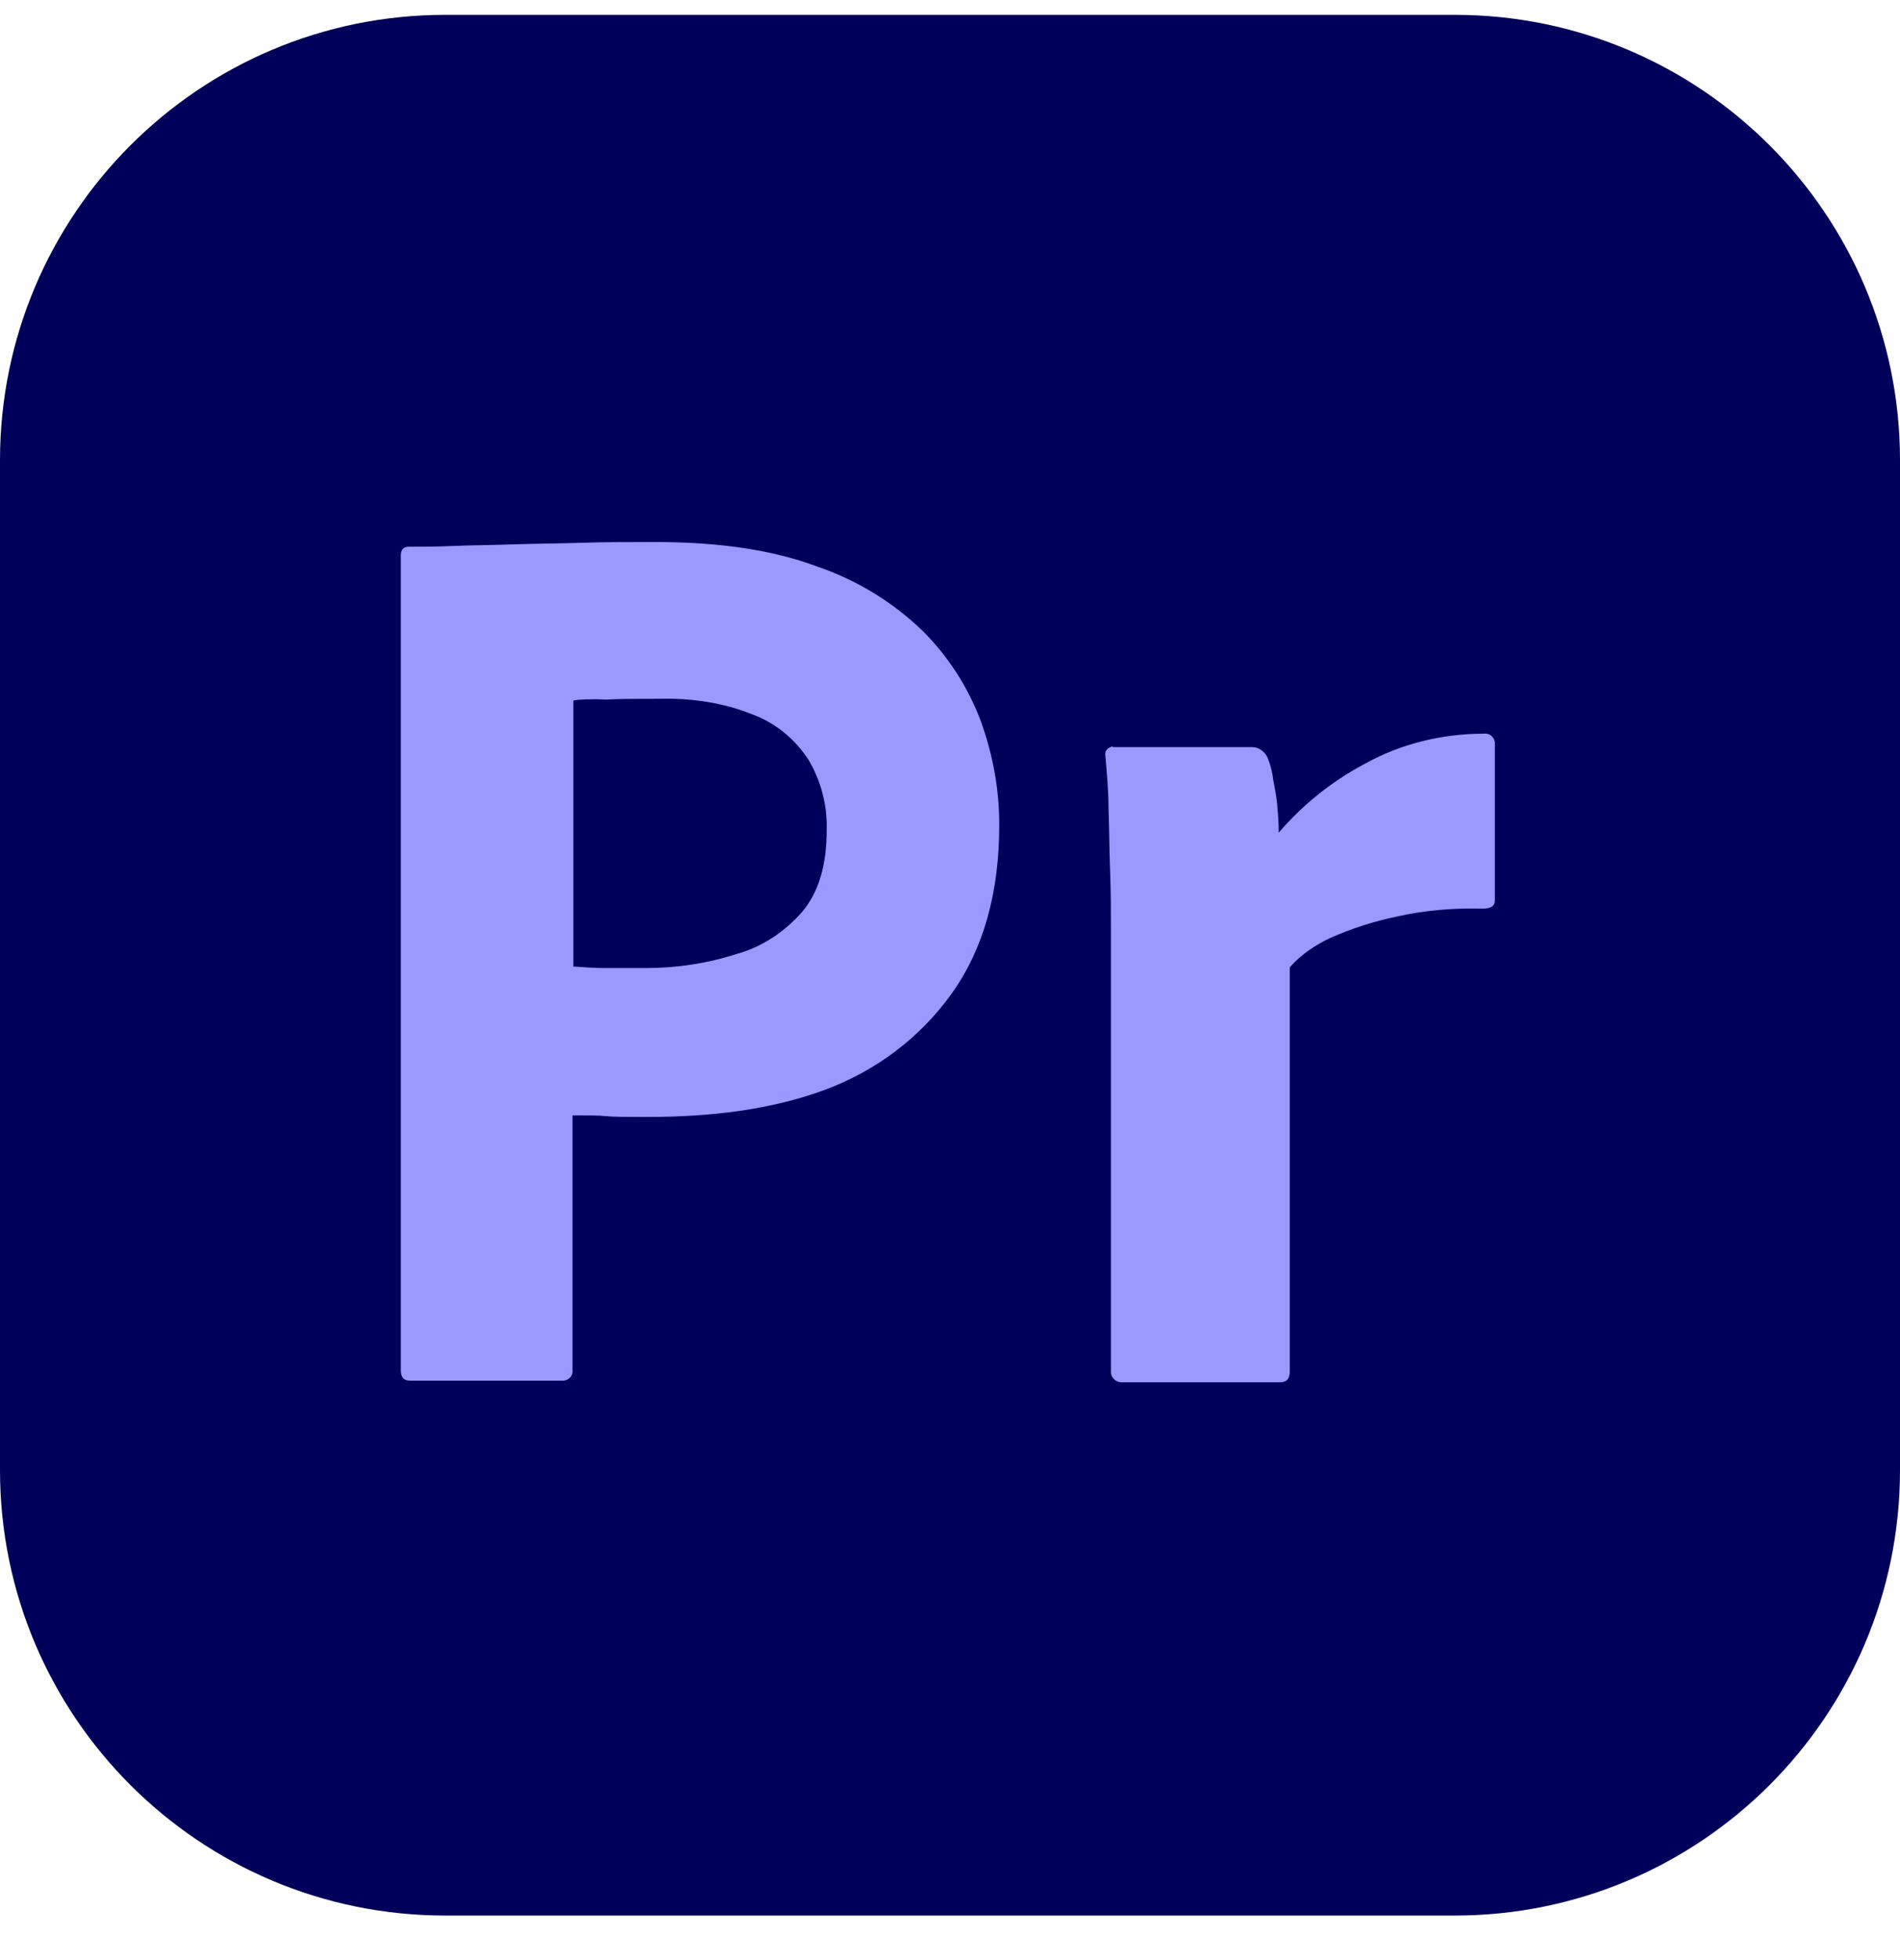 <svg width="32" height="33" viewBox="0 0 32 33" fill="none" xmlns="http://www.w3.org/2000/svg">
<g id="skill-icons:premiere" clip-path="url(#clip0_240_166)">
<g id="Group">
<path id="Vector" d="M24.5 0.25H7.5C3.358 0.25 0 3.608 0 7.75V24.75C0 28.892 3.358 32.25 7.5 32.25H24.5C28.642 32.25 32 28.892 32 24.75V7.75C32 3.608 28.642 0.25 24.5 0.25Z" fill="#00005B"/>
<path id="Vector_2" d="M6.75 23.085V9.352C6.75 9.258 6.79 9.205 6.883 9.205C7.11 9.205 7.323 9.205 7.63 9.192C7.95 9.178 8.283 9.178 8.643 9.165C9.003 9.152 9.39 9.152 9.803 9.138C10.217 9.125 10.617 9.125 11.017 9.125C12.11 9.125 13.017 9.258 13.763 9.538C14.433 9.766 15.043 10.139 15.55 10.632C15.979 11.063 16.311 11.581 16.523 12.152C16.723 12.712 16.83 13.285 16.83 13.885C16.83 15.032 16.563 15.978 16.03 16.725C15.497 17.472 14.75 18.032 13.883 18.352C12.977 18.685 11.977 18.805 10.883 18.805C10.563 18.805 10.35 18.805 10.217 18.792C10.083 18.778 9.897 18.778 9.643 18.778V23.058C9.657 23.152 9.59 23.232 9.497 23.245H6.91C6.803 23.245 6.75 23.192 6.75 23.072V23.085ZM9.657 11.792V16.272C9.843 16.285 10.017 16.298 10.177 16.298H10.883C11.403 16.298 11.923 16.218 12.417 16.058C12.843 15.938 13.217 15.685 13.51 15.352C13.79 15.018 13.923 14.565 13.923 13.978C13.936 13.562 13.829 13.15 13.617 12.792C13.39 12.445 13.07 12.178 12.683 12.032C12.19 11.832 11.657 11.752 11.11 11.765C10.763 11.765 10.457 11.765 10.203 11.778C9.937 11.765 9.75 11.778 9.657 11.792ZM18.75 12.578H21.083C21.217 12.578 21.323 12.672 21.363 12.792C21.403 12.898 21.43 13.005 21.443 13.125C21.47 13.258 21.497 13.405 21.51 13.538C21.523 13.685 21.537 13.845 21.537 14.018C21.937 13.551 22.421 13.162 22.963 12.872C23.577 12.525 24.283 12.352 24.99 12.352C25.083 12.338 25.163 12.405 25.177 12.498V15.152C25.177 15.258 25.11 15.298 24.963 15.298C24.483 15.285 23.99 15.325 23.523 15.432C23.137 15.512 22.763 15.632 22.403 15.792C22.15 15.912 21.91 16.072 21.723 16.285V23.085C21.723 23.218 21.67 23.272 21.55 23.272H18.923C18.817 23.285 18.723 23.218 18.71 23.112V15.672C18.71 15.352 18.71 15.018 18.697 14.672C18.683 14.325 18.683 13.978 18.67 13.632C18.67 13.325 18.643 13.032 18.617 12.725C18.603 12.658 18.643 12.592 18.71 12.578C18.71 12.565 18.737 12.565 18.75 12.578Z" fill="#9999FF"/>
</g>
</g>
<defs>
<clipPath id="clip0_240_166">
<rect width="32" height="32" fill="white" transform="translate(0 0.25)"/>
</clipPath>
</defs>
</svg>
